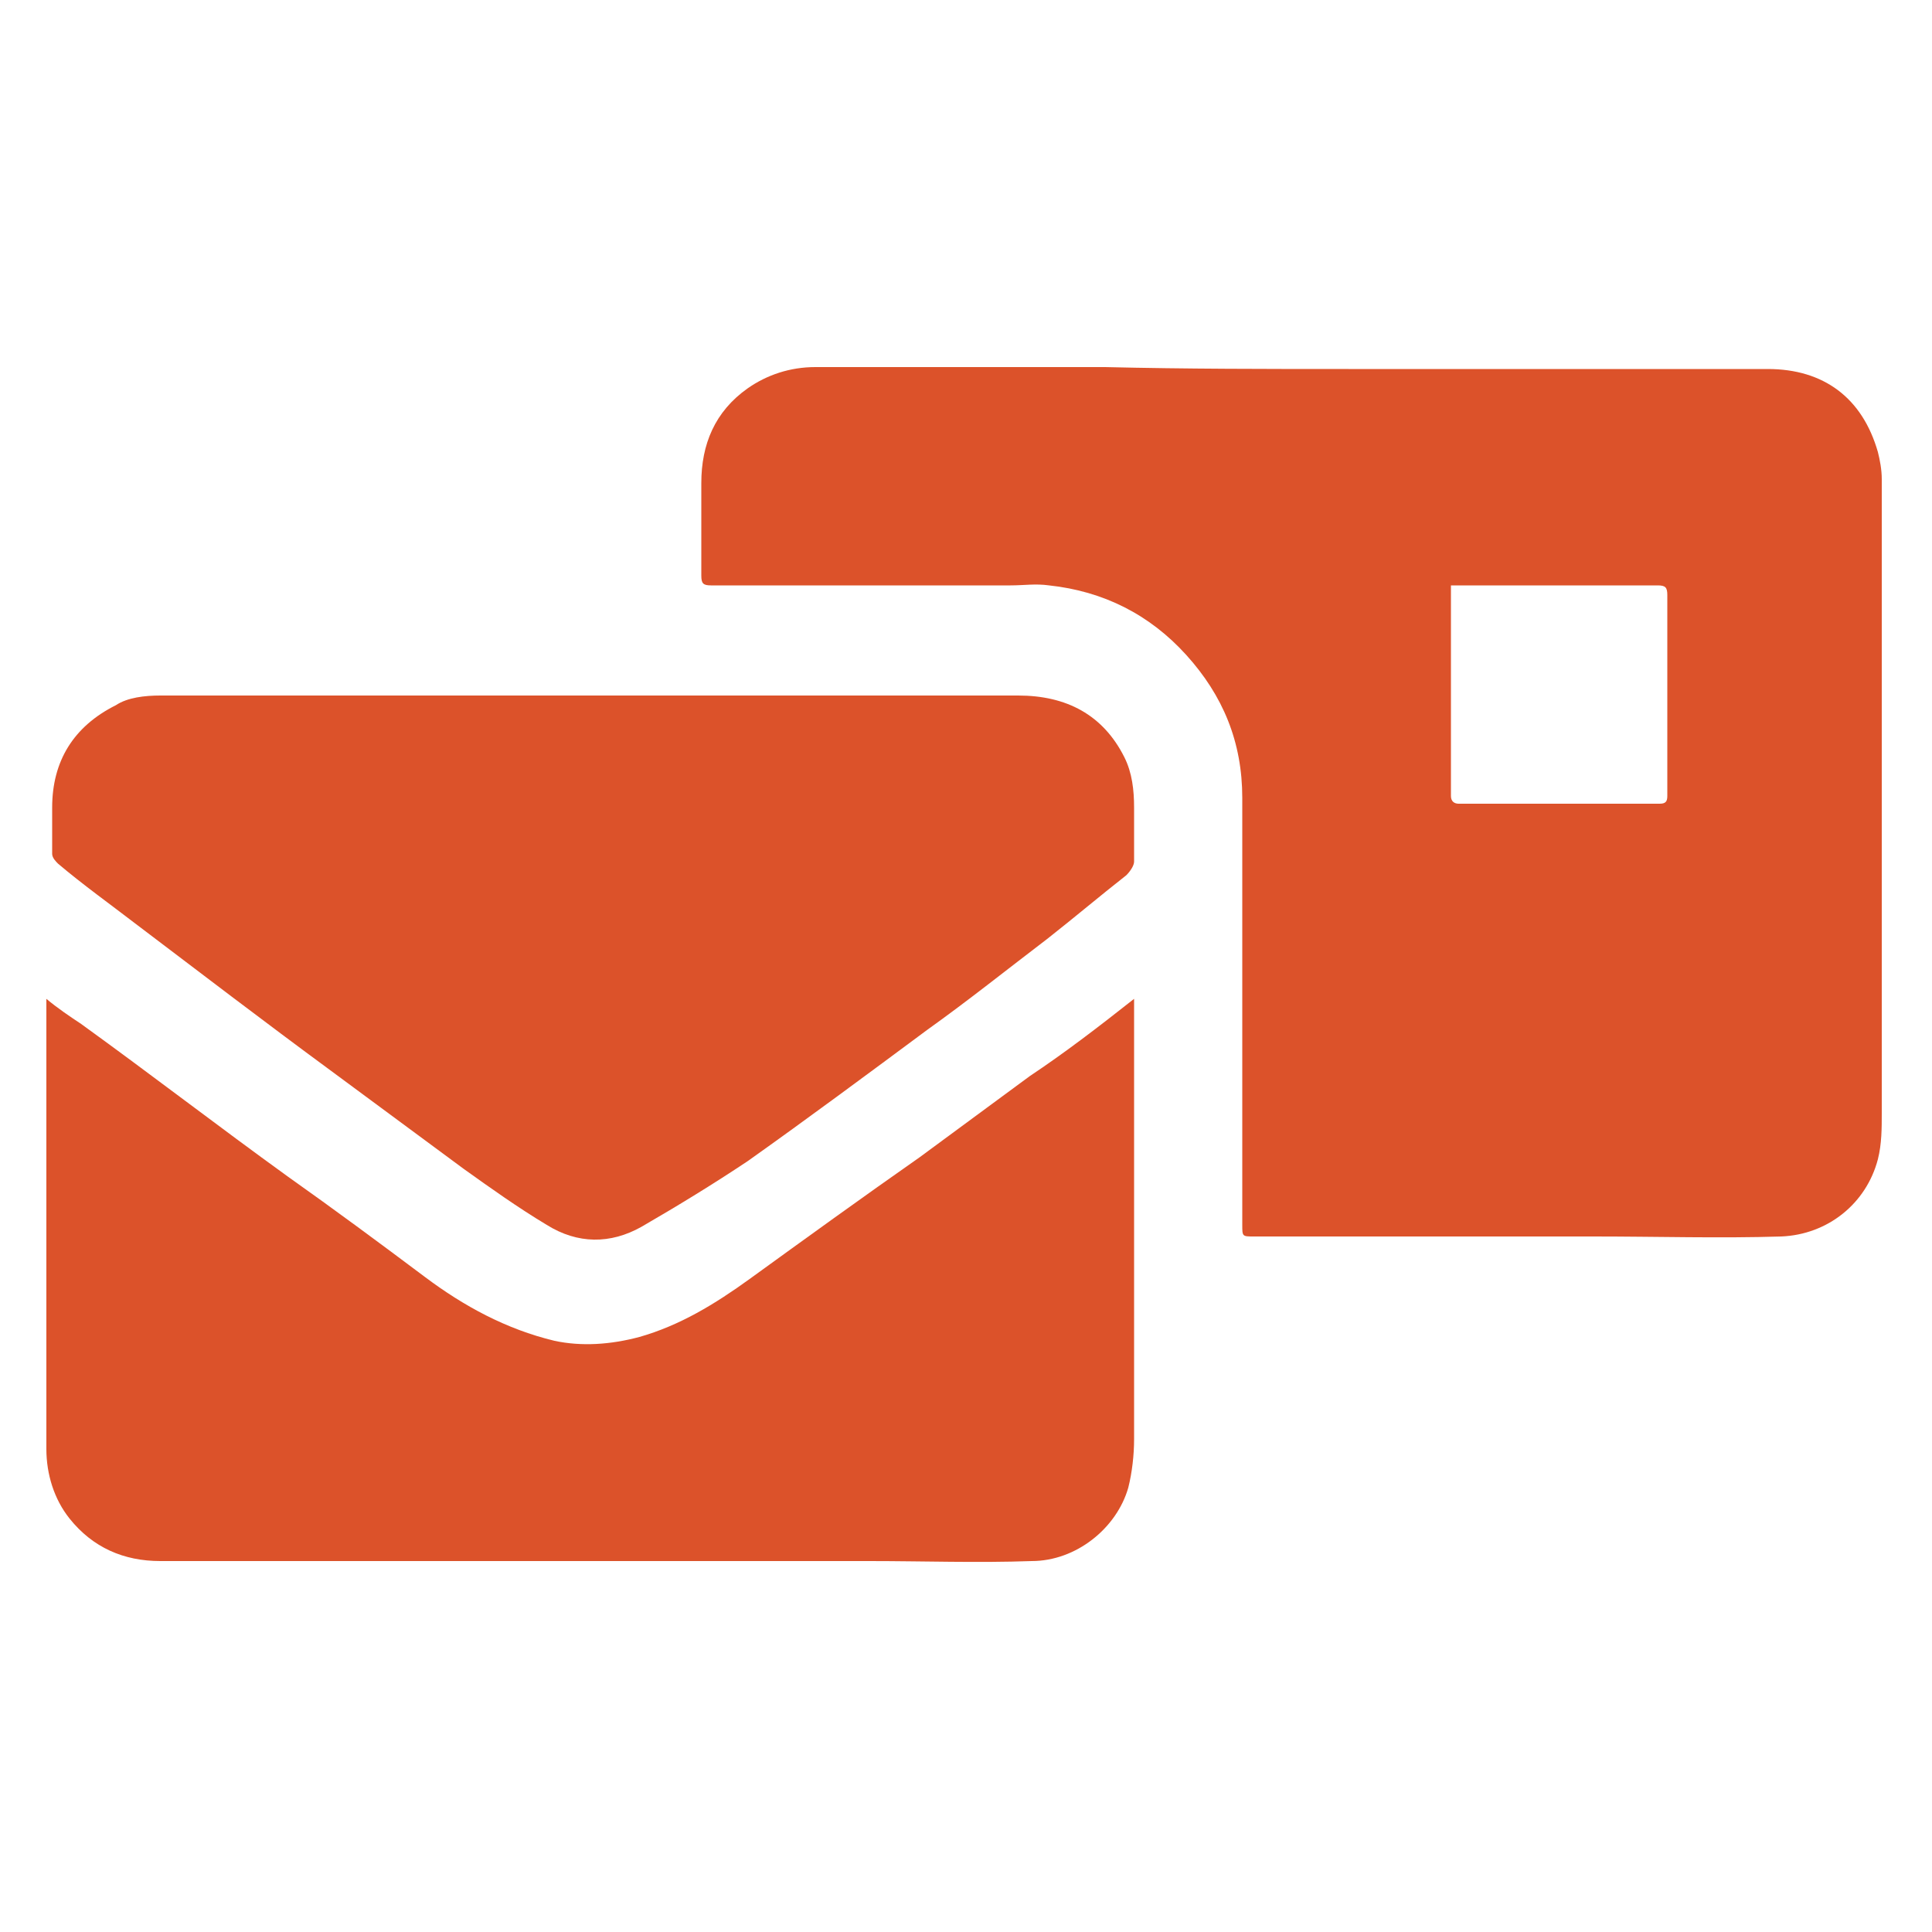 <?xml version="1.0" encoding="utf-8"?>
<!-- Generator: Adobe Illustrator 23.0.6, SVG Export Plug-In . SVG Version: 6.00 Build 0)  -->
<svg version="1.1" id="Capa_1" xmlns="http://www.w3.org/2000/svg" xmlns:xlink="http://www.w3.org/1999/xlink" x="0px" y="0px"
	 viewBox="0 0 100 100" style="enable-background:new 0 0 100 100;" xml:space="preserve">
<style type="text/css">
	.st0{fill:#DC522A;}
</style>
<g>
	<g>
		<path class="st0" d="M69.8,19.1c9.3,0,12.5,0,21.7,0c2.9,0,4.9,1.5,5.7,4.3c0.1,0.4,0.2,0.9,0.2,1.4c0,10.9,0,21.9,0,32.8
			c0,0.8,0,1.6-0.2,2.4c-0.6,2.3-2.6,3.9-5,4c-3.2,0.1-6.4,0-9.7,0c-7.9,0-9.7,0-17.6,0c-0.6,0-0.6,0-0.6-0.6c0-5,0-10,0-15.1
			c0-2.3,0-4.6,0-7c0-2.9-1-5.3-2.9-7.4c-1.9-2.1-4.3-3.3-7.1-3.6c-0.7-0.1-1.3,0-2,0c-5.2,0-10.4,0-15.5,0c-0.4,0-0.5-0.1-0.5-0.5
			c0-1.6,0-3.2,0-4.8c0-2,0.7-3.7,2.4-4.9c1-0.7,2.2-1.1,3.5-1.1c5,0,10,0,15,0C61.4,19.1,65.6,19.1,69.8,19.1z M75.1,30.3
			c0,0.1,0,0.2,0,0.2c0,3.6,0,7.1,0,10.7c0,0.3,0.2,0.4,0.4,0.4c3.5,0,7,0,10.4,0c0.3,0,0.4-0.1,0.4-0.4c0-3.5,0-6.9,0-10.4
			c0-0.4-0.1-0.5-0.5-0.5c-2,0-4.1,0-6.1,0C78.2,30.3,76.7,30.3,75.1,30.3z"/>
		<path class="st0" d="M30.6,36c7.4,0,14.7,0,22.1,0c2.5,0,4.4,1,5.5,3.2c0.4,0.8,0.5,1.7,0.5,2.6c0,0.9,0,1.8,0,2.8
			c0,0.2-0.2,0.5-0.4,0.7c-1.4,1.1-2.7,2.2-4.1,3.3c-2.1,1.6-4.1,3.2-6.2,4.7c-3.1,2.3-6.2,4.6-9.3,6.8c-1.8,1.2-3.6,2.3-5.5,3.4
			c-1.6,0.9-3.3,0.9-4.9-0.1c-1.5-0.9-2.9-1.9-4.3-2.9c-2.3-1.7-4.6-3.4-6.9-5.1c-3.4-2.5-6.8-5.1-10.1-7.6c-1.3-1-2.7-2-4-3.1
			c-0.1-0.1-0.3-0.3-0.3-0.5c0-0.8,0-1.6,0-2.4c0-2.4,1.1-4.2,3.3-5.3C6.6,36.1,7.5,36,8.3,36C15.8,36,23.2,36,30.6,36z"/>
		<path class="st0" d="M58.7,51.7c0,0.4,0,0.7,0,1.1c0,7.2,0,14.5,0,21.7c0,0.8-0.1,1.7-0.3,2.5c-0.6,2.1-2.7,3.8-5,3.8
			c-2.8,0.1-5.6,0-8.4,0c-12.2,0-24.4,0-36.7,0c-1.9,0-3.5-0.7-4.7-2.2c-0.8-1-1.2-2.3-1.2-3.6c0-4.2,0-8.4,0-12.6
			c0-3.5,0-6.9,0-10.4c0-0.1,0-0.2,0-0.3c0.6,0.5,1.2,0.9,1.8,1.3c3.6,2.6,7.1,5.3,10.7,7.9c2.4,1.7,4.7,3.4,7.1,5.2
			c2,1.5,4.2,2.7,6.7,3.3c1.4,0.3,2.9,0.2,4.4-0.2c2.1-0.6,3.9-1.7,5.7-3c2.9-2.1,5.8-4.2,8.8-6.3c1.9-1.4,3.8-2.8,5.7-4.2
			C55.1,54.5,56.8,53.2,58.7,51.7z"/>
	</g>
</g>
</svg>
